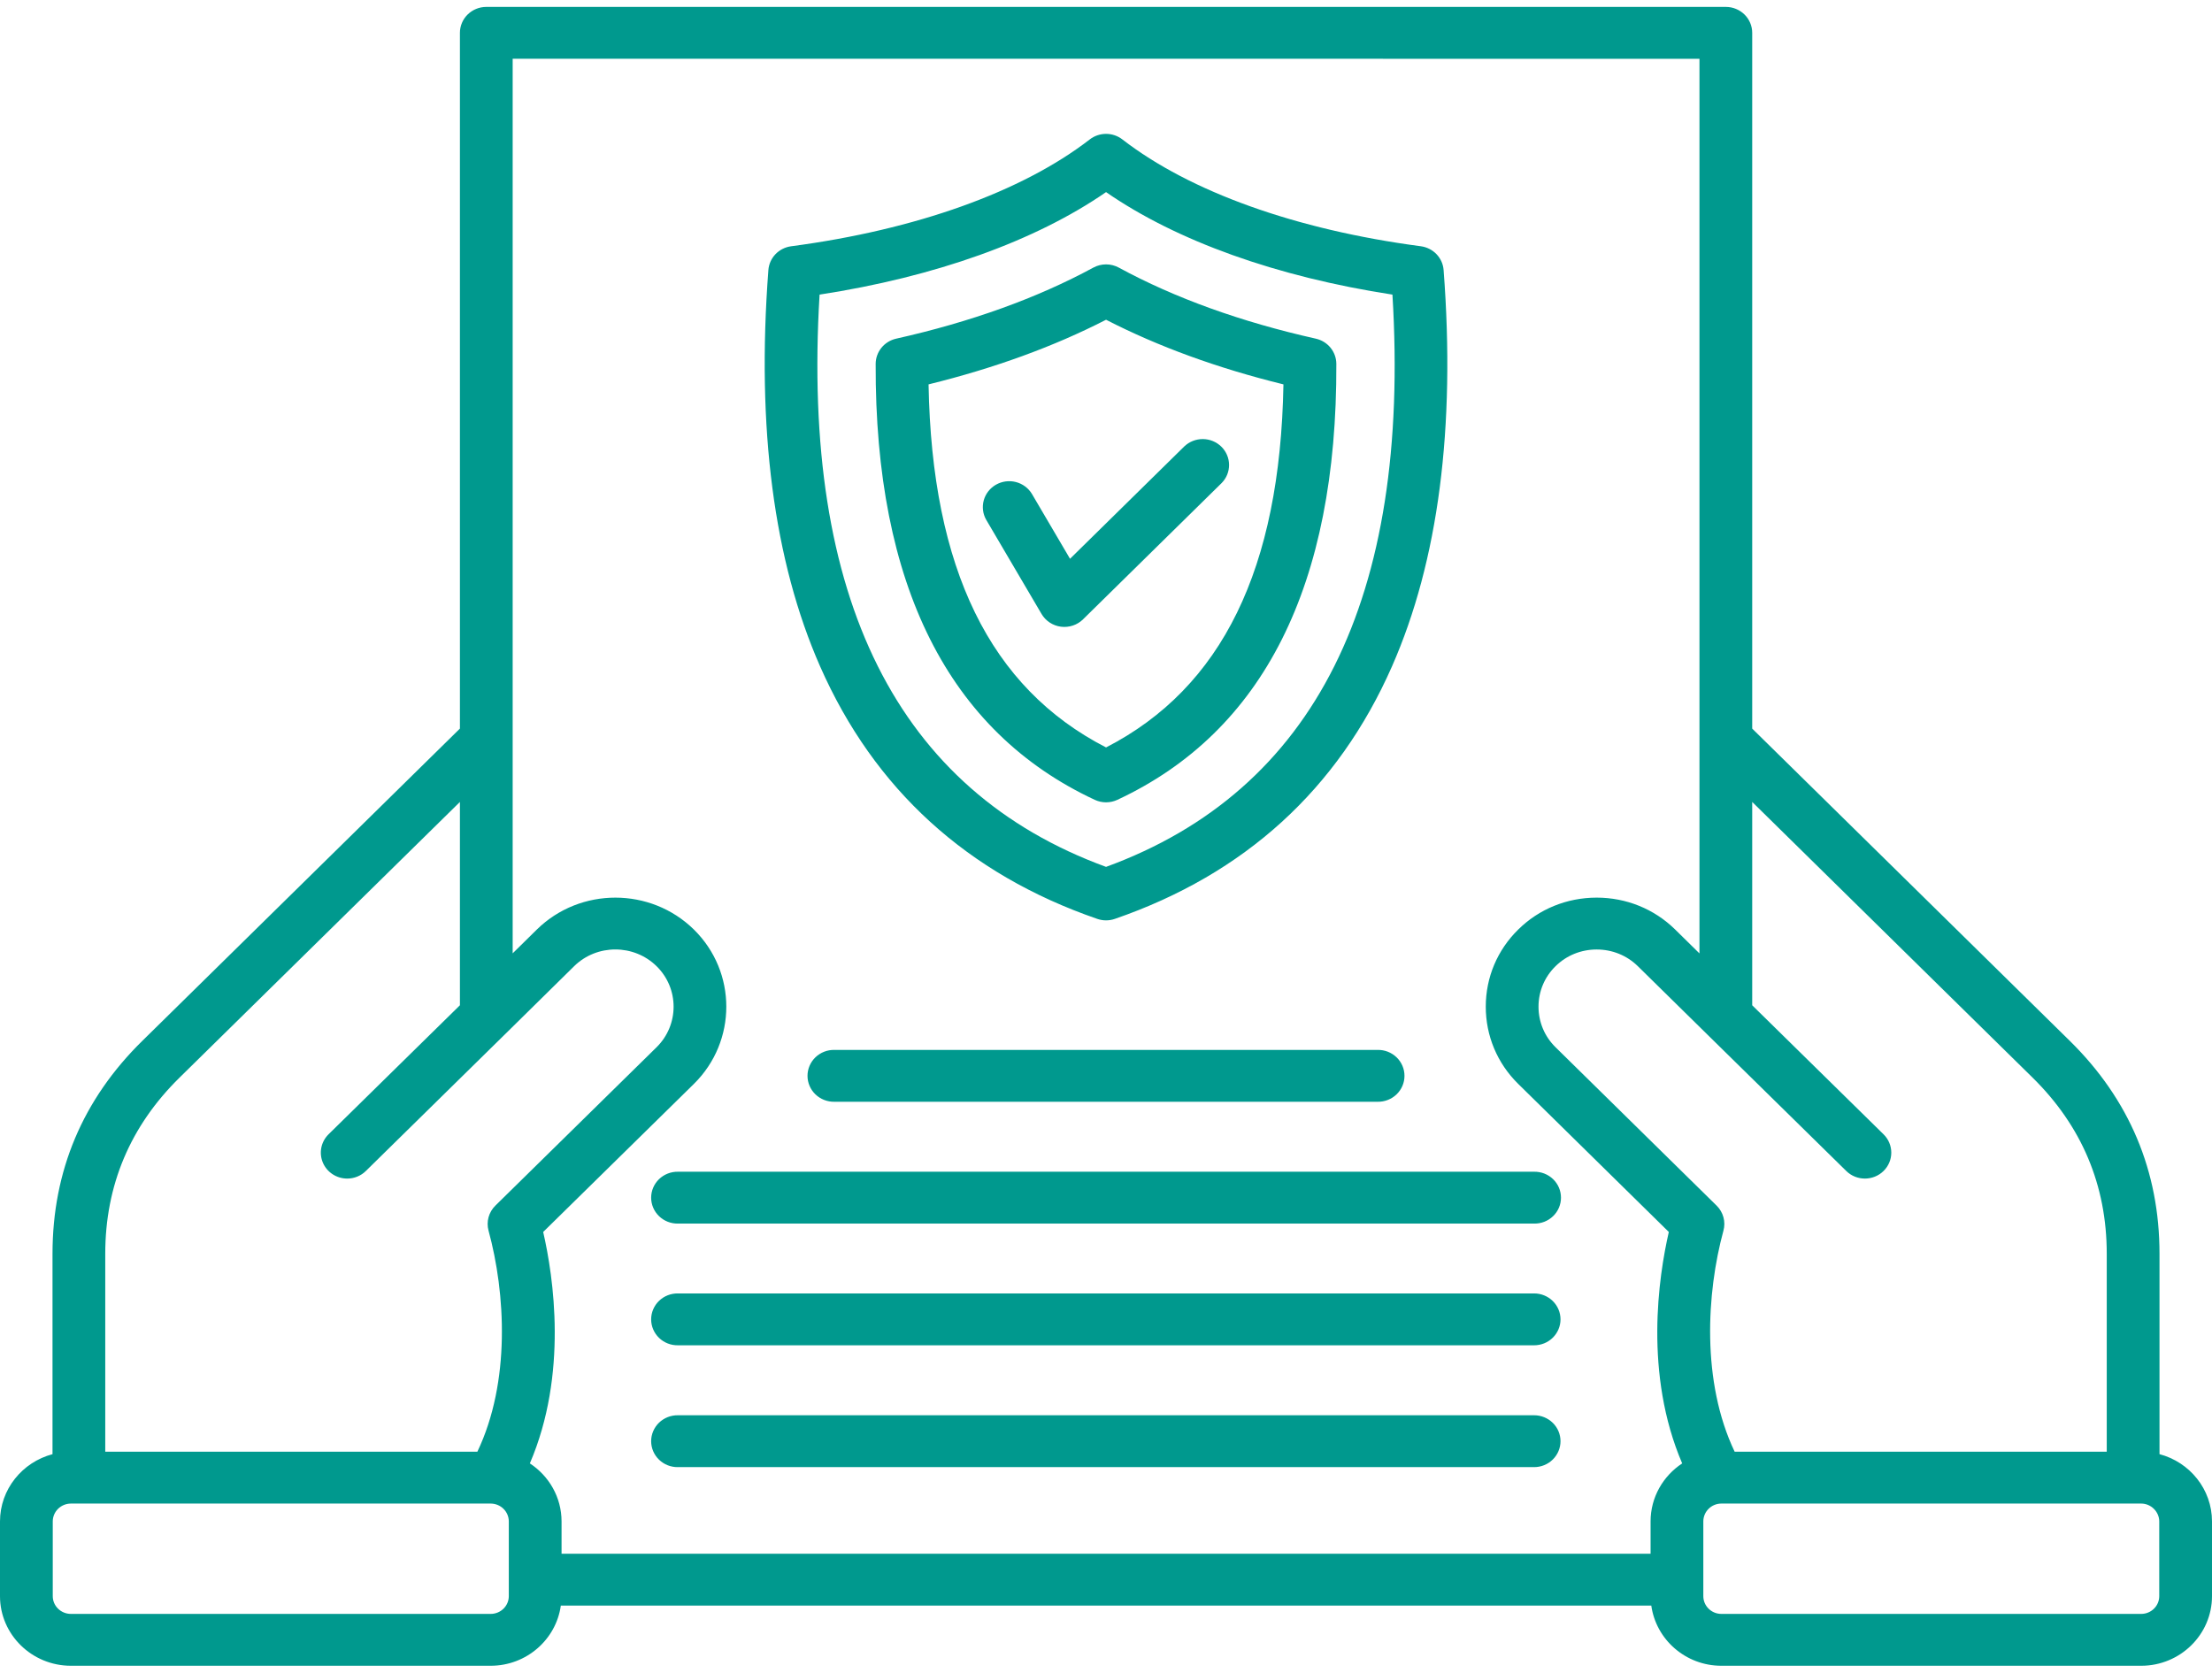 <svg width="160" height="121" viewBox="0 0 160 121" fill="none" xmlns="http://www.w3.org/2000/svg">
<path d="M156.203 105.193V90.7C156.203 84.712 154.019 79.529 149.714 75.295L126.742 52.707V2.376C126.742 2.129 126.693 1.885 126.597 1.658C126.501 1.43 126.361 1.223 126.183 1.049C126.006 0.875 125.796 0.737 125.565 0.643C125.333 0.548 125.085 0.5 124.834 0.5H35.175C34.669 0.5 34.184 0.698 33.826 1.049C33.468 1.401 33.267 1.878 33.267 2.376V52.706L10.297 75.293C5.984 79.524 3.798 84.708 3.798 90.699V105.194C1.614 105.773 0 107.732 0 110.059V115.465C0 118.242 2.301 120.5 5.129 120.5H35.49C38.082 120.5 40.225 118.601 40.566 116.146H119.443C119.783 118.601 121.923 120.5 124.51 120.5H154.88C157.703 120.5 160 118.242 160 115.465V110.059C160 107.73 158.386 105.769 156.203 105.193V105.193ZM147.016 77.948C150.581 81.453 152.387 85.743 152.387 90.7V105.016H125.472C123.061 99.954 123.435 93.53 124.661 89.025C124.748 88.707 124.748 88.373 124.661 88.055C124.575 87.737 124.404 87.447 124.168 87.214L112.515 75.755C111.721 74.975 111.284 73.932 111.285 72.819C111.286 71.71 111.722 70.673 112.517 69.894C113.305 69.116 114.36 68.687 115.487 68.686H115.491C116.618 68.686 117.674 69.114 118.464 69.888L123.484 74.824L123.486 74.826L133.546 84.709C133.918 85.075 134.406 85.257 134.894 85.257C135.382 85.257 135.871 85.074 136.244 84.707C136.421 84.533 136.561 84.326 136.657 84.099C136.753 83.871 136.802 83.627 136.802 83.381C136.802 83.135 136.752 82.891 136.656 82.663C136.56 82.435 136.42 82.229 136.242 82.055L126.742 72.721V58.012L147.016 77.948H147.016ZM122.927 4.252V68.97L121.16 67.232C119.647 65.75 117.634 64.934 115.491 64.934H115.485C113.337 64.936 111.323 65.757 109.819 67.241C108.306 68.724 107.472 70.703 107.47 72.815C107.468 74.932 108.301 76.918 109.817 78.409L120.71 89.12C119.966 92.358 118.907 99.4 121.677 105.862C120.3 106.767 119.391 108.31 119.391 110.06V112.395H40.619V110.06C40.619 108.309 39.706 106.766 38.326 105.861C41.096 99.407 40.035 92.361 39.29 89.12L50.195 78.406C53.318 75.323 53.316 70.316 50.192 67.244C47.065 64.169 41.973 64.163 38.837 67.236L37.083 68.964V4.251L122.927 4.252ZM12.993 77.948L33.267 58.012V72.721L23.766 82.054C23.499 82.317 23.317 82.651 23.243 83.015C23.17 83.379 23.207 83.756 23.352 84.099C23.496 84.442 23.74 84.735 24.054 84.941C24.368 85.147 24.737 85.257 25.114 85.257C25.365 85.258 25.613 85.209 25.844 85.115C26.076 85.021 26.286 84.883 26.462 84.709L36.522 74.825L36.525 74.823L41.533 69.89C43.178 68.278 45.852 68.281 47.494 69.896C49.134 71.508 49.132 74.138 47.494 75.755L35.832 87.213C35.595 87.446 35.425 87.736 35.338 88.054C35.251 88.372 35.251 88.707 35.338 89.025C36.566 93.536 36.942 99.963 34.529 105.016H7.613V90.699C7.613 85.74 9.423 81.451 12.993 77.948ZM36.803 115.465C36.803 116.173 36.214 116.749 35.49 116.749H5.13C4.405 116.749 3.816 116.173 3.816 115.465V110.059C3.816 109.717 3.955 109.388 4.201 109.146C4.447 108.904 4.781 108.768 5.13 108.767H35.49C35.838 108.768 36.172 108.904 36.418 109.146C36.664 109.388 36.803 109.717 36.803 110.059V115.465ZM156.184 115.465C156.184 115.806 156.046 116.132 155.802 116.372C155.557 116.613 155.226 116.748 154.88 116.749H124.51C124.164 116.748 123.833 116.613 123.588 116.372C123.344 116.132 123.206 115.806 123.206 115.465V110.059C123.206 109.347 123.791 108.767 124.51 108.767H154.88C155.587 108.767 156.184 109.359 156.184 110.059V115.465ZM79.373 66.473C79.782 66.614 80.227 66.614 80.635 66.473C90.031 63.233 96.777 57.089 100.685 48.209C104.037 40.594 105.294 30.946 104.42 19.533C104.388 19.104 104.206 18.7 103.906 18.387C103.606 18.074 103.206 17.872 102.773 17.814C93.749 16.622 86.082 13.877 81.184 10.086C80.848 9.826 80.433 9.684 80.005 9.684C79.578 9.684 79.162 9.825 78.826 10.085C73.918 13.877 66.248 16.622 57.227 17.815C56.794 17.872 56.394 18.074 56.093 18.387C55.793 18.7 55.612 19.105 55.579 19.534C54.711 30.948 55.97 40.596 59.322 48.21C63.232 57.089 69.978 63.234 79.373 66.473V66.473ZM59.282 21.312C67.641 20.028 74.892 17.431 80.004 13.897C85.108 17.431 92.358 20.028 100.719 21.312C102.053 43.279 95.089 57.197 80.004 62.709C64.923 57.198 57.956 43.28 59.282 21.312ZM79.187 57.859C79.442 57.978 79.722 58.04 80.004 58.04C80.287 58.04 80.567 57.978 80.822 57.859C91.391 52.929 96.719 42.318 96.661 26.321C96.659 25.897 96.511 25.486 96.242 25.155C95.972 24.824 95.597 24.593 95.177 24.499C89.764 23.286 84.971 21.557 80.927 19.359C80.645 19.206 80.328 19.125 80.005 19.125C79.683 19.125 79.365 19.206 79.083 19.359C75.029 21.558 70.231 23.287 64.823 24.499C64.403 24.593 64.027 24.825 63.758 25.155C63.489 25.486 63.341 25.897 63.339 26.321C63.28 42.315 68.612 52.926 79.186 57.859H79.187ZM80.004 23.13C83.766 25.066 88.072 26.635 92.835 27.806C92.598 41.146 88.39 49.757 80.004 54.069C71.612 49.755 67.403 41.144 67.165 27.806C71.925 26.635 76.233 25.067 80.004 23.13ZM75.338 44.414L71.334 37.601C71.089 37.171 71.026 36.663 71.159 36.188C71.292 35.712 71.61 35.307 72.044 35.061C72.478 34.814 72.994 34.745 73.479 34.869C73.965 34.994 74.381 35.301 74.638 35.724L77.398 40.422L85.665 32.292C86.025 31.949 86.507 31.759 87.008 31.762C87.51 31.766 87.989 31.963 88.343 32.312C88.698 32.66 88.898 33.132 88.902 33.625C88.906 34.117 88.712 34.592 88.363 34.945L78.339 44.802C78.132 45.006 77.88 45.16 77.603 45.252C77.326 45.344 77.031 45.373 76.741 45.336C76.451 45.298 76.174 45.196 75.931 45.036C75.688 44.876 75.485 44.663 75.338 44.414ZM112.876 104.255C112.876 104.501 112.826 104.745 112.73 104.973C112.634 105.2 112.494 105.407 112.317 105.581C112.14 105.755 111.929 105.894 111.698 105.988C111.466 106.082 111.218 106.131 110.968 106.131H49.041C48.788 106.135 48.536 106.09 48.301 105.998C48.065 105.906 47.851 105.768 47.67 105.593C47.489 105.419 47.346 105.211 47.248 104.981C47.149 104.751 47.099 104.504 47.099 104.255C47.099 104.006 47.149 103.759 47.248 103.529C47.346 103.299 47.489 103.091 47.67 102.916C47.851 102.742 48.065 102.604 48.301 102.512C48.536 102.42 48.788 102.375 49.041 102.379H110.968C111.474 102.379 111.959 102.577 112.317 102.929C112.675 103.28 112.876 103.757 112.876 104.255H112.876ZM49.041 84.762H110.968C111.221 84.758 111.473 84.803 111.708 84.895C111.944 84.987 112.158 85.125 112.339 85.299C112.52 85.474 112.664 85.682 112.762 85.912C112.86 86.142 112.91 86.389 112.91 86.638C112.91 86.887 112.86 87.134 112.762 87.364C112.664 87.594 112.52 87.802 112.339 87.976C112.158 88.151 111.944 88.288 111.708 88.381C111.473 88.473 111.221 88.518 110.968 88.514H49.041C48.788 88.518 48.536 88.473 48.301 88.381C48.065 88.288 47.851 88.151 47.67 87.976C47.489 87.802 47.346 87.594 47.248 87.364C47.149 87.134 47.099 86.887 47.099 86.638C47.099 86.389 47.149 86.142 47.248 85.912C47.346 85.682 47.489 85.474 47.67 85.299C47.851 85.125 48.065 84.987 48.301 84.895C48.536 84.803 48.788 84.758 49.041 84.762H49.041ZM60.352 79.701C60.099 79.706 59.847 79.66 59.611 79.568C59.376 79.476 59.161 79.338 58.98 79.164C58.8 78.989 58.656 78.781 58.558 78.551C58.46 78.321 58.409 78.075 58.409 77.825C58.409 77.576 58.46 77.329 58.558 77.1C58.656 76.87 58.8 76.661 58.98 76.487C59.161 76.312 59.376 76.175 59.611 76.082C59.847 75.99 60.099 75.945 60.352 75.95H99.648C99.901 75.945 100.153 75.99 100.388 76.082C100.624 76.175 100.838 76.312 101.019 76.487C101.2 76.661 101.344 76.87 101.442 77.1C101.54 77.329 101.59 77.576 101.59 77.825C101.59 78.075 101.54 78.321 101.442 78.551C101.344 78.781 101.2 78.989 101.019 79.164C100.838 79.338 100.624 79.476 100.388 79.568C100.153 79.66 99.901 79.706 99.648 79.701H60.352ZM112.876 95.442C112.876 95.688 112.826 95.932 112.73 96.16C112.634 96.388 112.494 96.594 112.317 96.768C112.14 96.943 111.929 97.081 111.698 97.175C111.466 97.269 111.218 97.318 110.968 97.318H49.041C48.788 97.322 48.536 97.277 48.301 97.185C48.065 97.093 47.851 96.955 47.67 96.781C47.489 96.606 47.346 96.398 47.248 96.168C47.149 95.938 47.099 95.691 47.099 95.442C47.099 95.193 47.149 94.946 47.248 94.716C47.346 94.486 47.489 94.278 47.67 94.103C47.851 93.929 48.065 93.791 48.301 93.699C48.536 93.607 48.788 93.562 49.041 93.566H110.968C111.474 93.566 111.959 93.764 112.317 94.116C112.675 94.467 112.876 94.945 112.876 95.442H112.876Z" fill="#00998E"/>
</svg>
